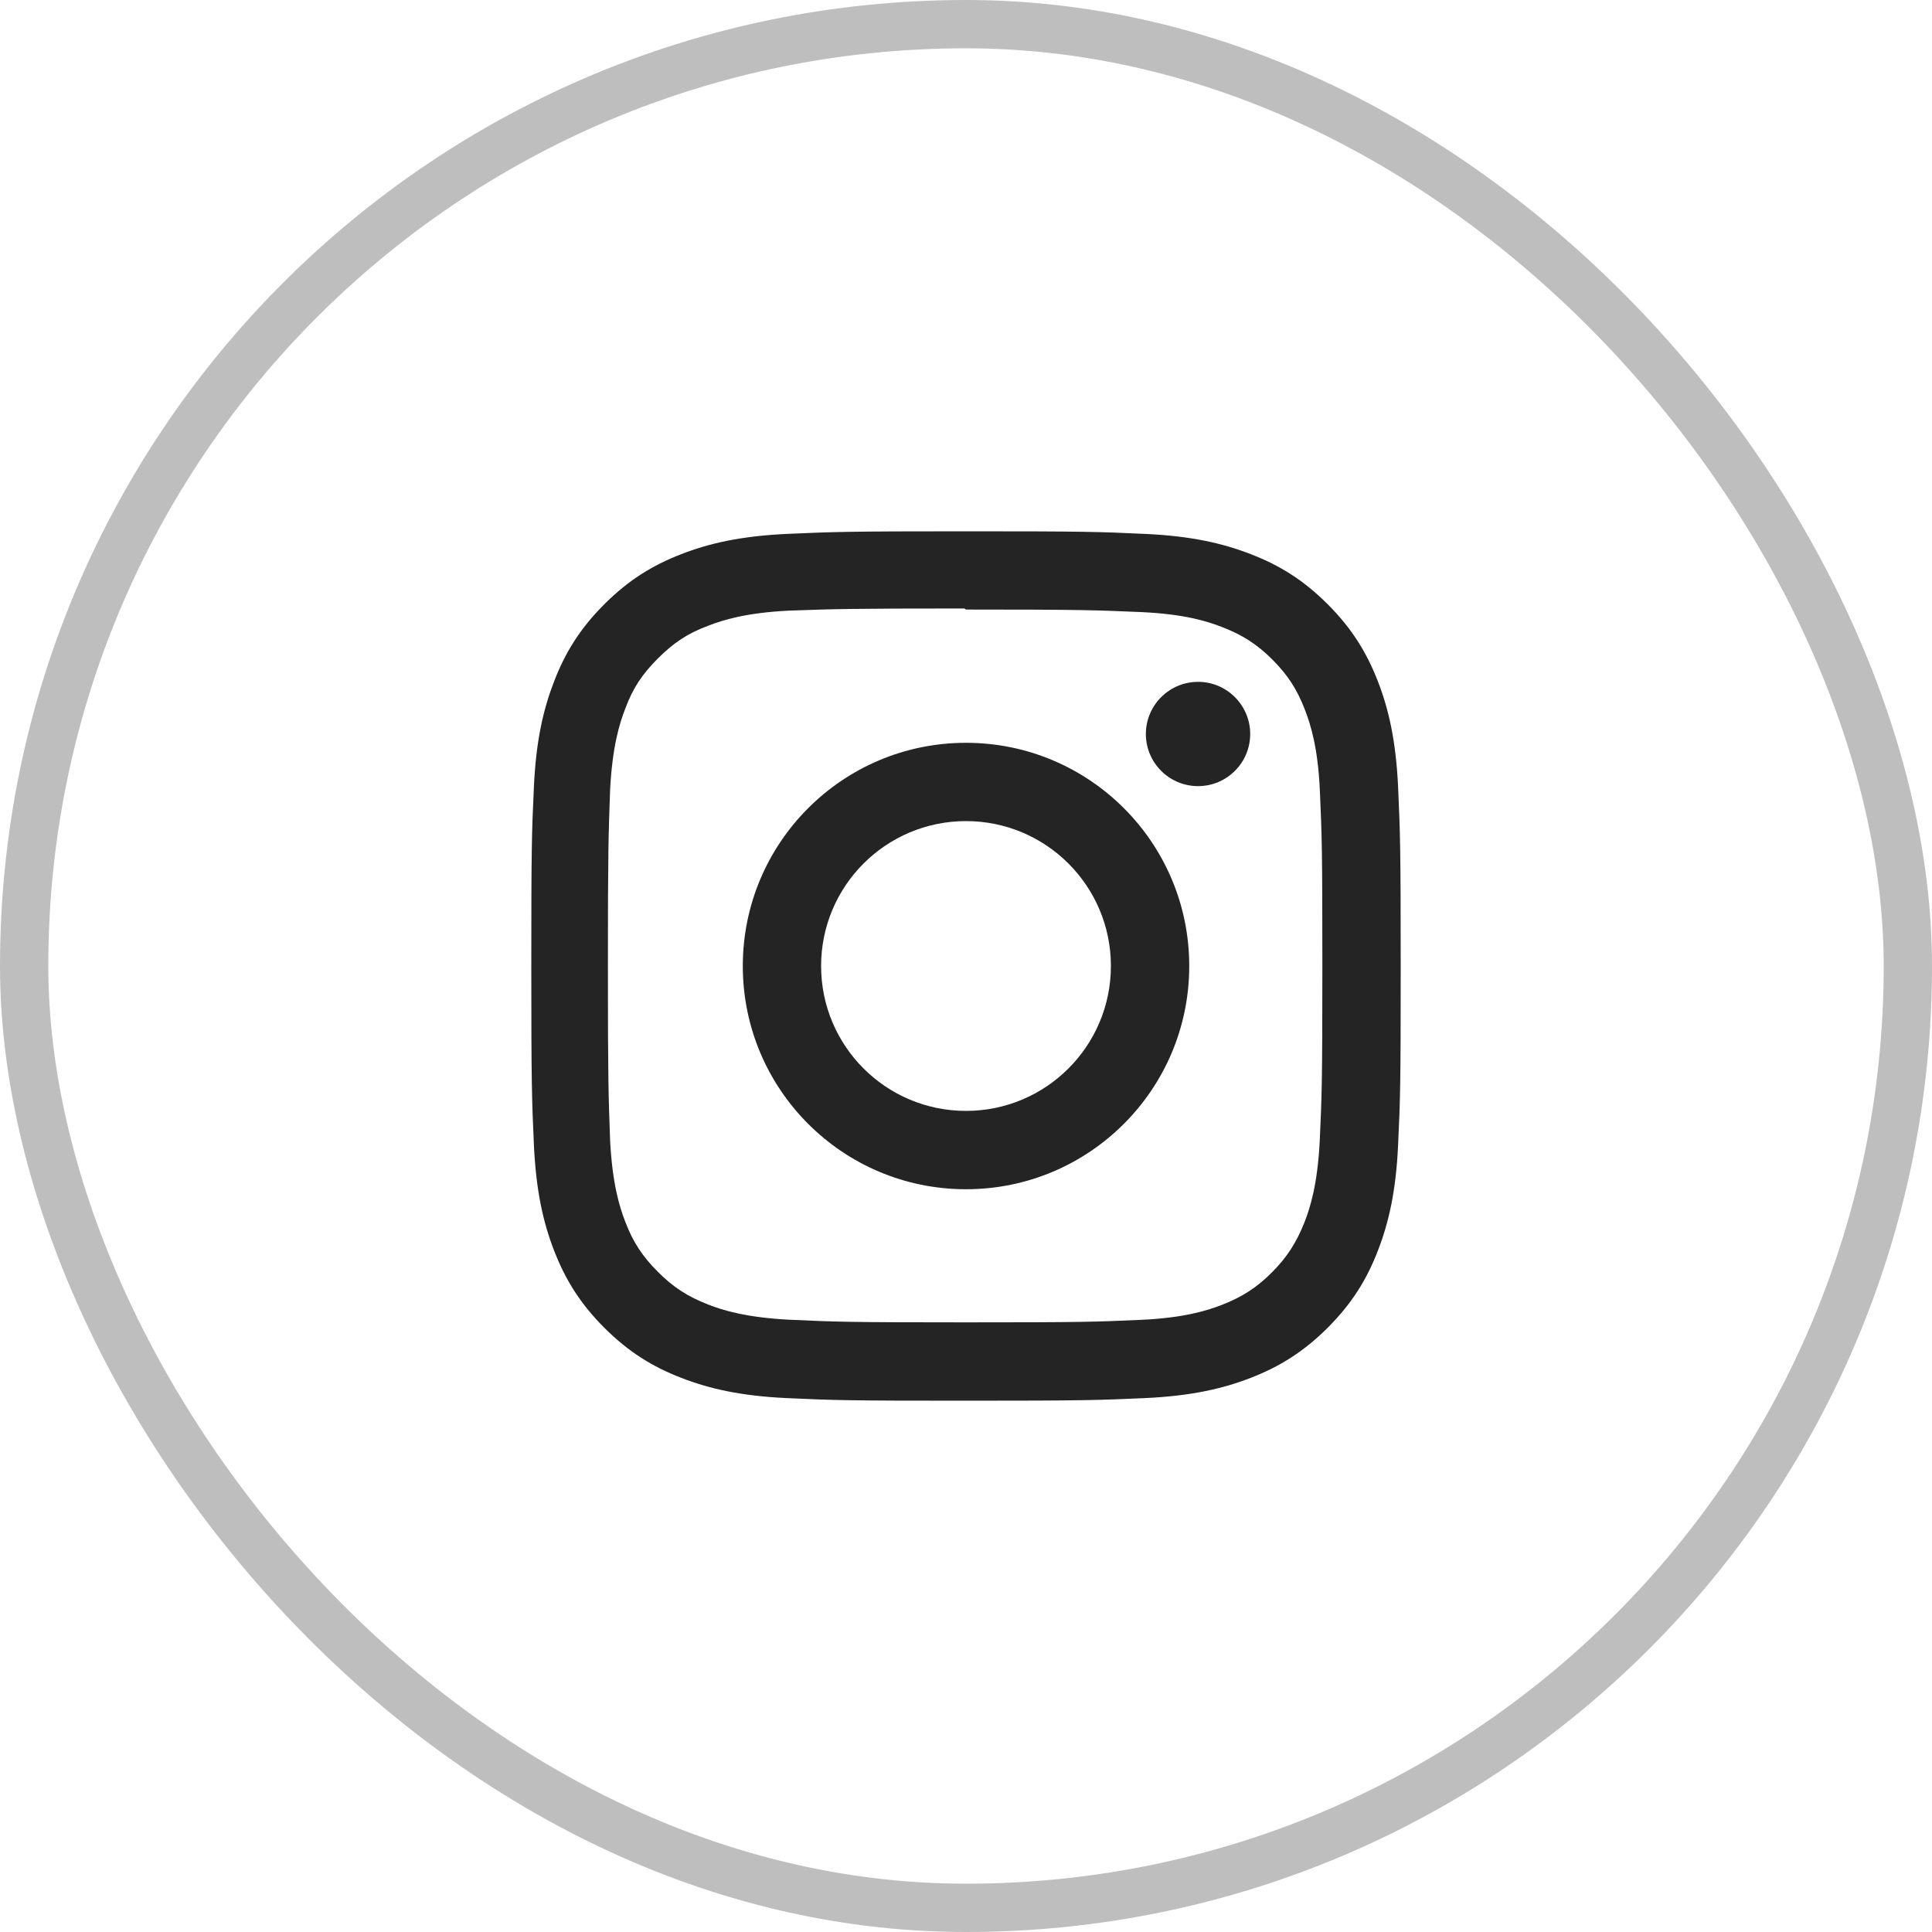 <svg width="40" height="40" viewBox="0 0 40 40" fill="none" xmlns="http://www.w3.org/2000/svg">
<path d="M20 11C17.555 11 17.25 11.011 16.29 11.054C15.331 11.099 14.679 11.25 14.105 11.473C13.513 11.702 13.011 12.01 12.511 12.511C12.01 13.011 11.701 13.512 11.473 14.105C11.25 14.679 11.098 15.331 11.054 16.29C11.009 17.25 11 17.555 11 20C11 22.445 11.011 22.75 11.054 23.71C11.099 24.668 11.25 25.321 11.473 25.895C11.702 26.486 12.01 26.989 12.511 27.489C13.011 27.989 13.512 28.299 14.105 28.527C14.68 28.75 15.332 28.902 16.29 28.946C17.25 28.991 17.555 29 20 29C22.445 29 22.75 28.989 23.71 28.946C24.668 28.901 25.321 28.75 25.895 28.527C26.486 28.298 26.989 27.989 27.489 27.489C27.989 26.989 28.299 26.488 28.527 25.895C28.75 25.321 28.902 24.668 28.946 23.71C28.991 22.75 29 22.445 29 20C29 17.555 28.989 17.25 28.946 16.29C28.901 15.332 28.75 14.678 28.527 14.105C28.298 13.513 27.989 13.011 27.489 12.511C26.989 12.01 26.488 11.701 25.895 11.473C25.321 11.25 24.668 11.098 23.71 11.054C22.75 11.009 22.445 11 20 11ZM20 12.62C22.402 12.62 22.689 12.632 23.637 12.673C24.515 12.714 24.991 12.86 25.308 12.985C25.729 13.147 26.028 13.342 26.344 13.656C26.659 13.972 26.854 14.271 27.016 14.692C27.139 15.009 27.286 15.485 27.326 16.363C27.369 17.312 27.378 17.597 27.378 20C27.378 22.403 27.367 22.689 27.323 23.637C27.277 24.515 27.131 24.991 27.007 25.308C26.839 25.729 26.648 26.028 26.333 26.344C26.019 26.659 25.715 26.854 25.298 27.016C24.983 27.139 24.499 27.286 23.622 27.326C22.666 27.369 22.385 27.378 19.977 27.378C17.569 27.378 17.288 27.367 16.333 27.323C15.455 27.277 14.971 27.131 14.656 27.007C14.229 26.839 13.936 26.648 13.622 26.333C13.306 26.019 13.104 25.715 12.947 25.298C12.823 24.983 12.678 24.499 12.632 23.622C12.598 22.677 12.586 22.385 12.586 19.989C12.586 17.592 12.598 17.299 12.632 16.343C12.678 15.466 12.823 14.982 12.947 14.668C13.104 14.24 13.306 13.947 13.622 13.632C13.936 13.318 14.229 13.115 14.656 12.958C14.971 12.834 15.444 12.688 16.322 12.643C17.278 12.609 17.559 12.598 19.966 12.598L20 12.62ZM20 15.379C17.446 15.379 15.379 17.448 15.379 20C15.379 22.554 17.448 24.622 20 24.622C22.554 24.622 24.622 22.552 24.622 20C24.622 17.446 22.552 15.379 20 15.379ZM20 23C18.343 23 17 21.657 17 20C17 18.343 18.343 17 20 17C21.657 17 23 18.343 23 20C23 21.657 21.657 23 20 23ZM25.884 15.196C25.884 15.793 25.4 16.276 24.805 16.276C24.208 16.276 23.724 15.792 23.724 15.196C23.724 14.601 24.209 14.117 24.805 14.117C25.399 14.116 25.884 14.601 25.884 15.196Z" fill="#242424"/>
<rect x="0.5" y="0.5" width="39" height="39" rx="19.5" stroke="#BEBEBE"/>
</svg>
